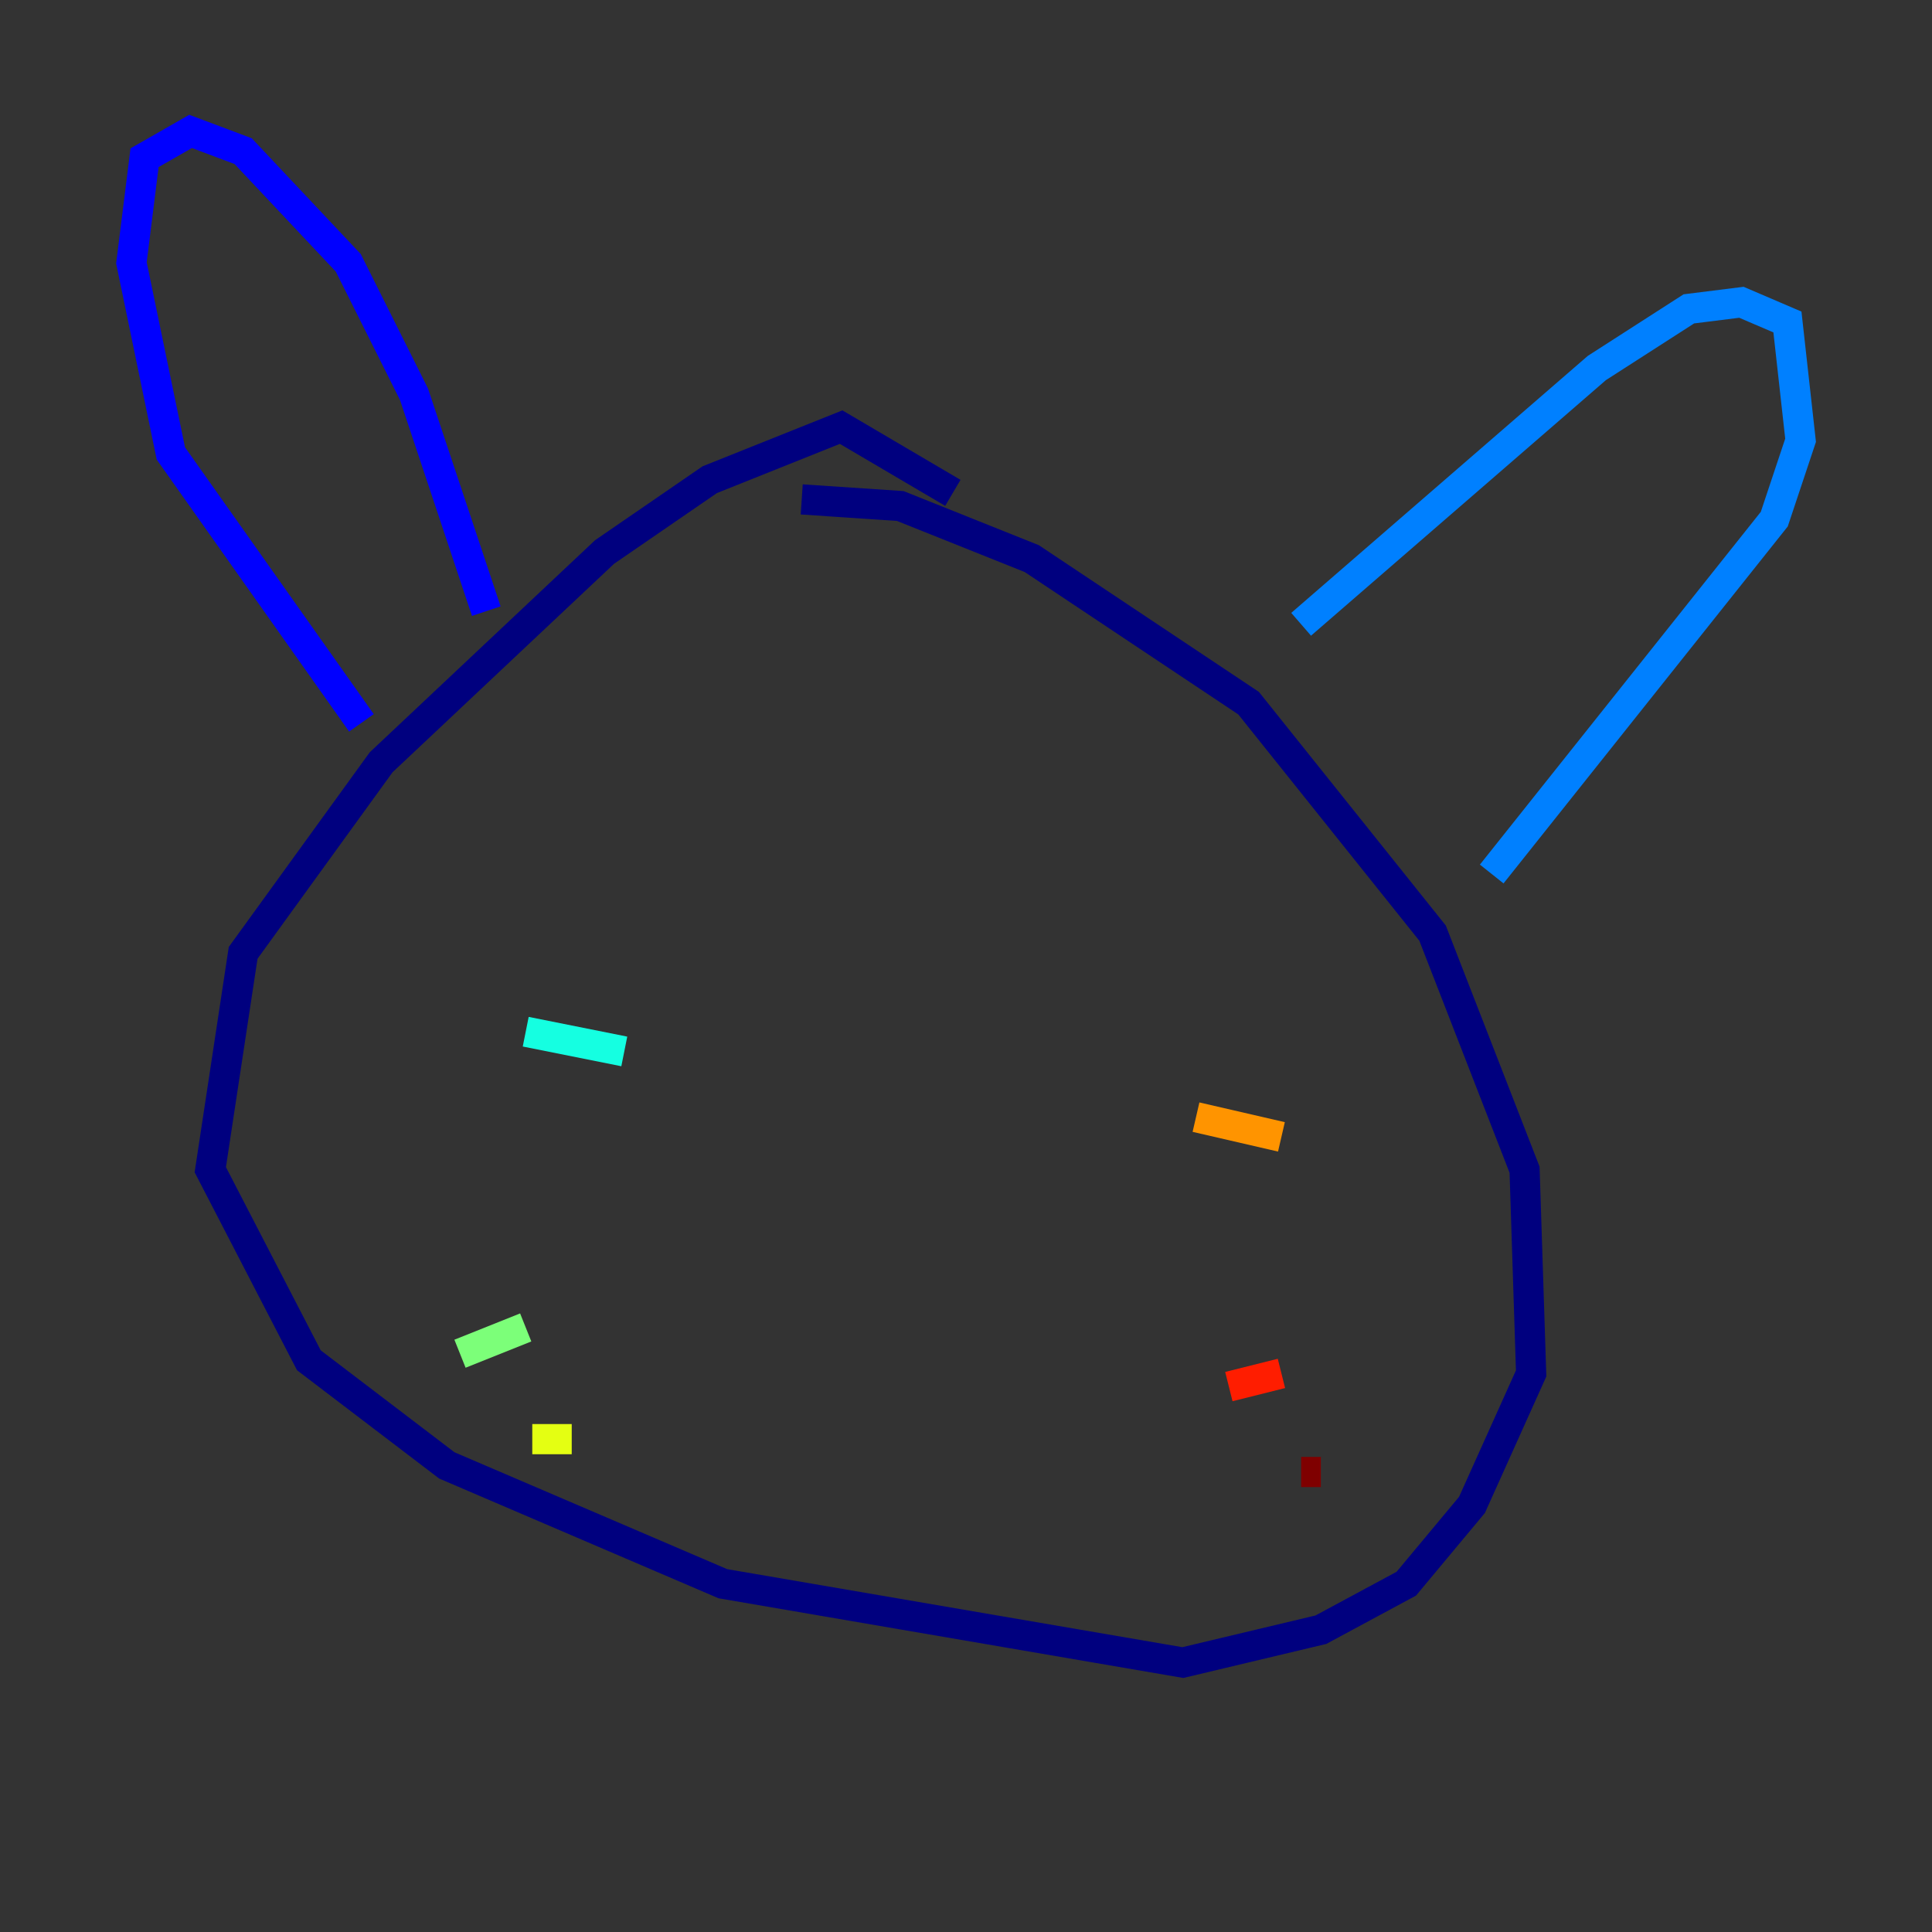 <?xml version="1.0" encoding="utf-8" ?>
<svg baseProfile="tiny" height="128" version="1.2" viewBox="0,0,128,128" width="128" xmlns="http://www.w3.org/2000/svg" xmlns:ev="http://www.w3.org/2001/xml-events" xmlns:xlink="http://www.w3.org/1999/xlink"><rect x="0" y="0" width="128" height="128" fill="#333333" stroke="none"/><defs /><polyline fill="none" points="63.129,32.653 55.728,28.299 47.02,31.782 40.054,36.571 25.252,50.503 16.109,63.129 13.932,77.497 20.463,90.122 29.605,97.088 47.891,104.925 78.367,110.15 87.51,107.973 93.17,104.925 97.524,99.701 101.442,90.993 101.007,77.497 94.912,61.823 82.721,46.585 68.354,37.007 59.646,33.524 53.116,33.088" stroke="#00007f" stroke-width="2" /><polyline fill="none" points="32.218,40.49 27.429,26.122 23.075,17.415 16.109,10.014 12.626,8.707 9.578,10.449 8.707,17.415 11.32,30.041 23.946,47.891" stroke="#0000ff" stroke-width="2" /><polyline fill="none" points="86.204,41.361 105.796,24.381 111.891,20.463 115.374,20.027 118.422,21.333 119.293,29.17 117.551,34.395 98.83,57.905" stroke="#0080ff" stroke-width="2" /><polyline fill="none" points="34.83,68.354 41.361,69.66" stroke="#15ffe1" stroke-width="2" /><polyline fill="none" points="30.476,89.687 34.83,87.946" stroke="#7cff79" stroke-width="2" /><polyline fill="none" points="35.265,95.347 37.878,95.347" stroke="#e4ff12" stroke-width="2" /><polyline fill="none" points="79.238,74.014 84.898,75.32" stroke="#ff9400" stroke-width="2" /><polyline fill="none" points="81.415,91.864 84.898,90.993" stroke="#ff1d00" stroke-width="2" /><polyline fill="none" points="86.204,97.524 87.51,97.524" stroke="#7f0000" stroke-width="2" /></svg>